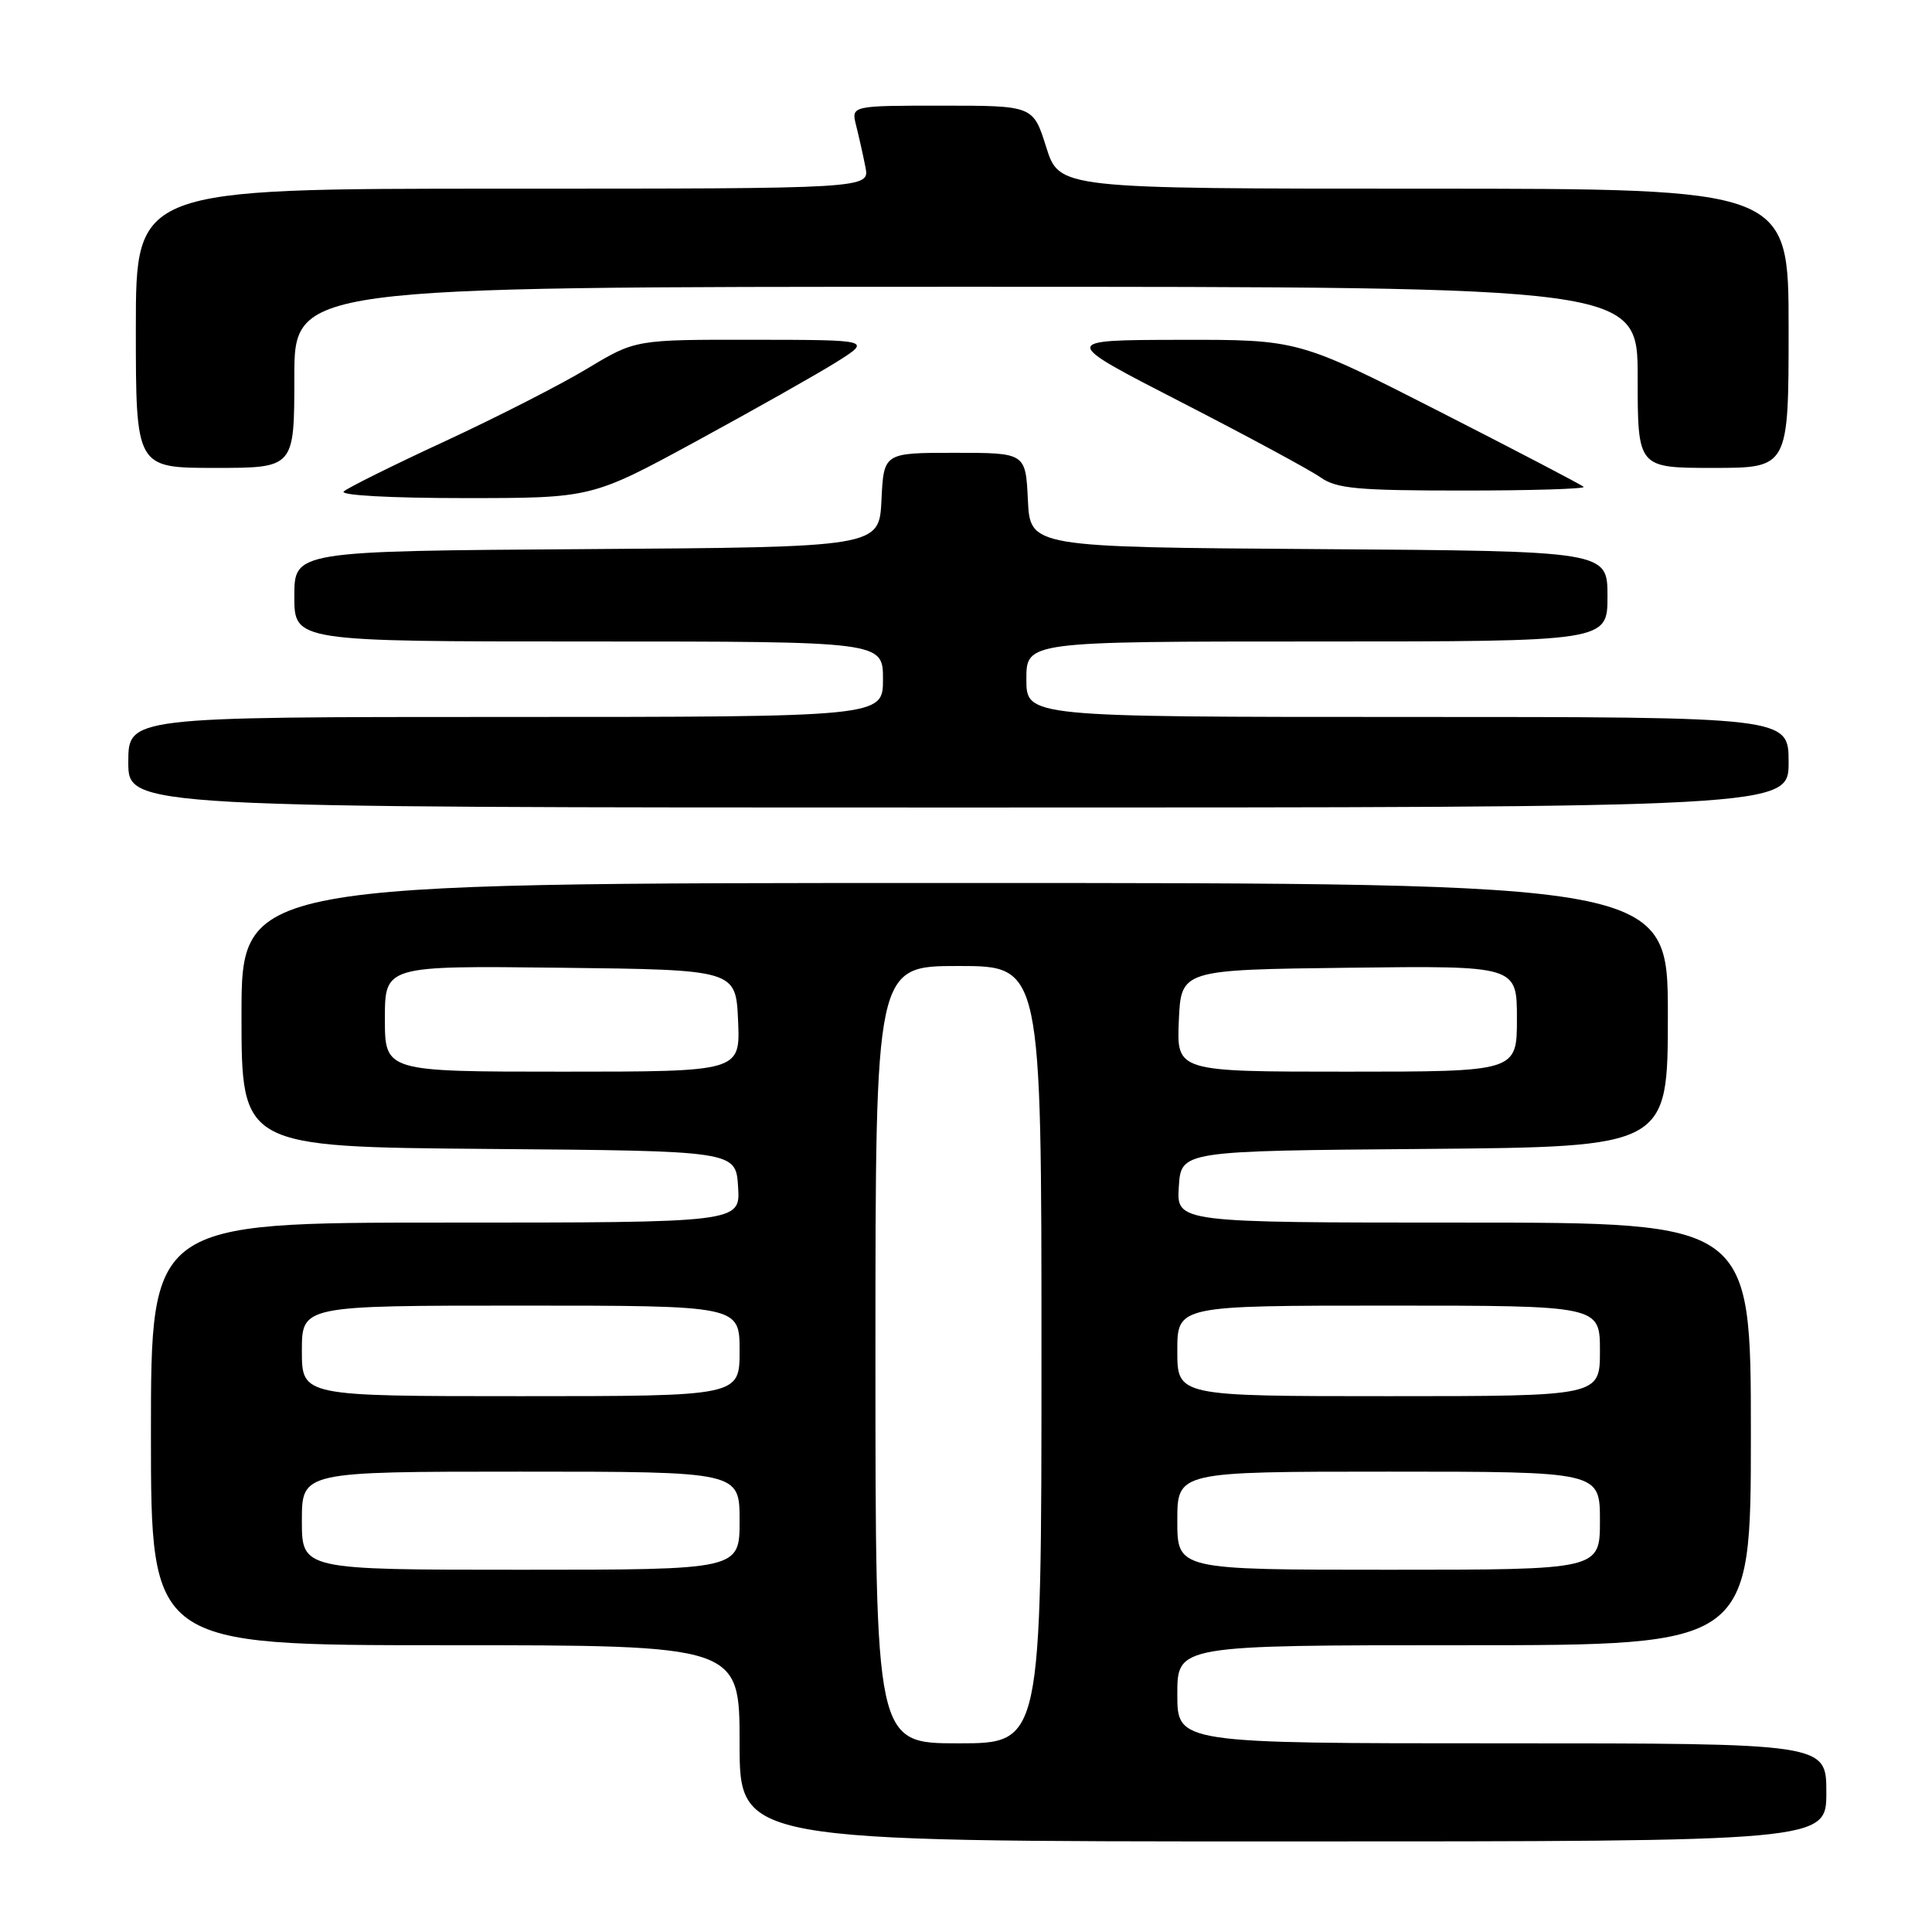 <?xml version="1.0" encoding="UTF-8" standalone="no"?>
<!DOCTYPE svg PUBLIC "-//W3C//DTD SVG 1.1//EN" "http://www.w3.org/Graphics/SVG/1.1/DTD/svg11.dtd" >
<svg xmlns="http://www.w3.org/2000/svg" xmlns:xlink="http://www.w3.org/1999/xlink" version="1.1" viewBox="0 0 256 256">
 <g >
 <path fill="currentColor"
d=" M 242.00 237.50 C 242.00 231.00 242.00 231.00 199.00 231.00 C 156.00 231.00 156.00 231.00 156.00 224.50 C 156.00 218.00 156.00 218.00 194.00 218.00 C 232.00 218.00 232.00 218.00 232.00 190.00 C 232.00 162.00 232.00 162.00 193.95 162.00 C 155.89 162.00 155.89 162.00 156.20 157.25 C 156.50 152.50 156.50 152.50 188.75 152.24 C 221.00 151.97 221.00 151.97 221.00 134.49 C 221.00 117.00 221.00 117.00 126.50 117.00 C 32.00 117.00 32.00 117.00 32.00 134.49 C 32.00 151.97 32.00 151.97 64.75 152.24 C 97.50 152.50 97.50 152.50 97.80 157.25 C 98.11 162.00 98.11 162.00 59.05 162.00 C 20.00 162.00 20.00 162.00 20.00 190.00 C 20.00 218.00 20.00 218.00 59.00 218.00 C 98.00 218.00 98.00 218.00 98.00 231.00 C 98.00 244.00 98.00 244.00 170.00 244.00 C 242.00 244.00 242.00 244.00 242.00 237.50 Z  M 237.00 101.00 C 237.00 95.00 237.00 95.00 186.50 95.00 C 136.00 95.00 136.00 95.00 136.00 90.00 C 136.00 85.00 136.00 85.00 174.50 85.00 C 213.00 85.00 213.00 85.00 213.00 79.01 C 213.00 73.02 213.00 73.02 174.75 72.76 C 136.50 72.50 136.50 72.50 136.20 66.25 C 135.90 60.00 135.90 60.00 126.50 60.00 C 117.10 60.00 117.10 60.00 116.80 66.25 C 116.50 72.50 116.50 72.50 77.75 72.76 C 39.00 73.02 39.00 73.02 39.00 79.01 C 39.00 85.00 39.00 85.00 78.00 85.00 C 117.00 85.00 117.00 85.00 117.00 90.00 C 117.00 95.00 117.00 95.00 67.00 95.00 C 17.00 95.00 17.00 95.00 17.00 101.00 C 17.00 107.00 17.00 107.00 127.00 107.00 C 237.00 107.00 237.00 107.00 237.00 101.00 Z  M 92.25 58.47 C 99.87 54.32 108.22 49.61 110.81 47.99 C 115.50 45.04 115.50 45.04 99.85 45.02 C 84.20 45.00 84.20 45.00 77.85 48.82 C 74.36 50.93 65.88 55.26 59.00 58.45 C 52.12 61.63 46.07 64.64 45.55 65.12 C 45.00 65.63 51.74 66.00 61.50 66.00 C 78.40 66.00 78.40 66.00 92.25 58.47 Z  M 209.84 64.51 C 209.57 64.24 200.95 59.74 190.70 54.51 C 172.04 45.00 172.04 45.00 156.27 45.03 C 140.50 45.06 140.50 45.06 156.50 53.28 C 165.30 57.80 173.61 62.29 174.97 63.25 C 177.09 64.75 179.84 65.00 193.89 65.00 C 202.93 65.00 210.11 64.78 209.84 64.51 Z  M 39.00 50.00 C 39.00 38.00 39.00 38.00 128.00 38.00 C 217.00 38.00 217.00 38.00 217.00 50.00 C 217.00 62.00 217.00 62.00 227.00 62.00 C 237.00 62.00 237.00 62.00 237.00 43.50 C 237.00 25.00 237.00 25.00 188.68 25.00 C 140.37 25.00 140.37 25.00 138.63 19.50 C 136.90 14.00 136.90 14.00 124.84 14.00 C 112.78 14.00 112.78 14.00 113.44 16.62 C 113.80 18.06 114.36 20.53 114.67 22.12 C 115.25 25.00 115.25 25.00 66.62 25.00 C 18.00 25.00 18.00 25.00 18.00 43.50 C 18.00 62.00 18.00 62.00 28.50 62.00 C 39.00 62.00 39.00 62.00 39.00 50.00 Z  M 116.00 179.50 C 116.00 128.00 116.00 128.00 127.00 128.00 C 138.00 128.00 138.00 128.00 138.00 179.50 C 138.00 231.00 138.00 231.00 127.00 231.00 C 116.00 231.00 116.00 231.00 116.00 179.50 Z  M 40.00 201.50 C 40.00 195.00 40.00 195.00 69.00 195.00 C 98.00 195.00 98.00 195.00 98.00 201.50 C 98.00 208.00 98.00 208.00 69.00 208.00 C 40.00 208.00 40.00 208.00 40.00 201.50 Z  M 156.00 201.50 C 156.00 195.00 156.00 195.00 184.00 195.00 C 212.00 195.00 212.00 195.00 212.00 201.50 C 212.00 208.00 212.00 208.00 184.00 208.00 C 156.00 208.00 156.00 208.00 156.00 201.50 Z  M 40.00 179.00 C 40.00 173.00 40.00 173.00 69.00 173.00 C 98.00 173.00 98.00 173.00 98.00 179.00 C 98.00 185.00 98.00 185.00 69.00 185.00 C 40.00 185.00 40.00 185.00 40.00 179.00 Z  M 156.00 179.00 C 156.00 173.00 156.00 173.00 184.00 173.00 C 212.00 173.00 212.00 173.00 212.00 179.00 C 212.00 185.00 212.00 185.00 184.00 185.00 C 156.00 185.00 156.00 185.00 156.00 179.00 Z  M 51.00 134.98 C 51.00 127.96 51.00 127.96 74.25 128.23 C 97.50 128.50 97.50 128.50 97.80 135.25 C 98.09 142.00 98.09 142.00 74.55 142.00 C 51.00 142.00 51.00 142.00 51.00 134.98 Z  M 156.20 135.25 C 156.50 128.50 156.50 128.50 178.75 128.23 C 201.00 127.96 201.00 127.96 201.00 134.98 C 201.00 142.00 201.00 142.00 178.45 142.00 C 155.91 142.00 155.91 142.00 156.20 135.25 Z "/>
</g>
</svg>